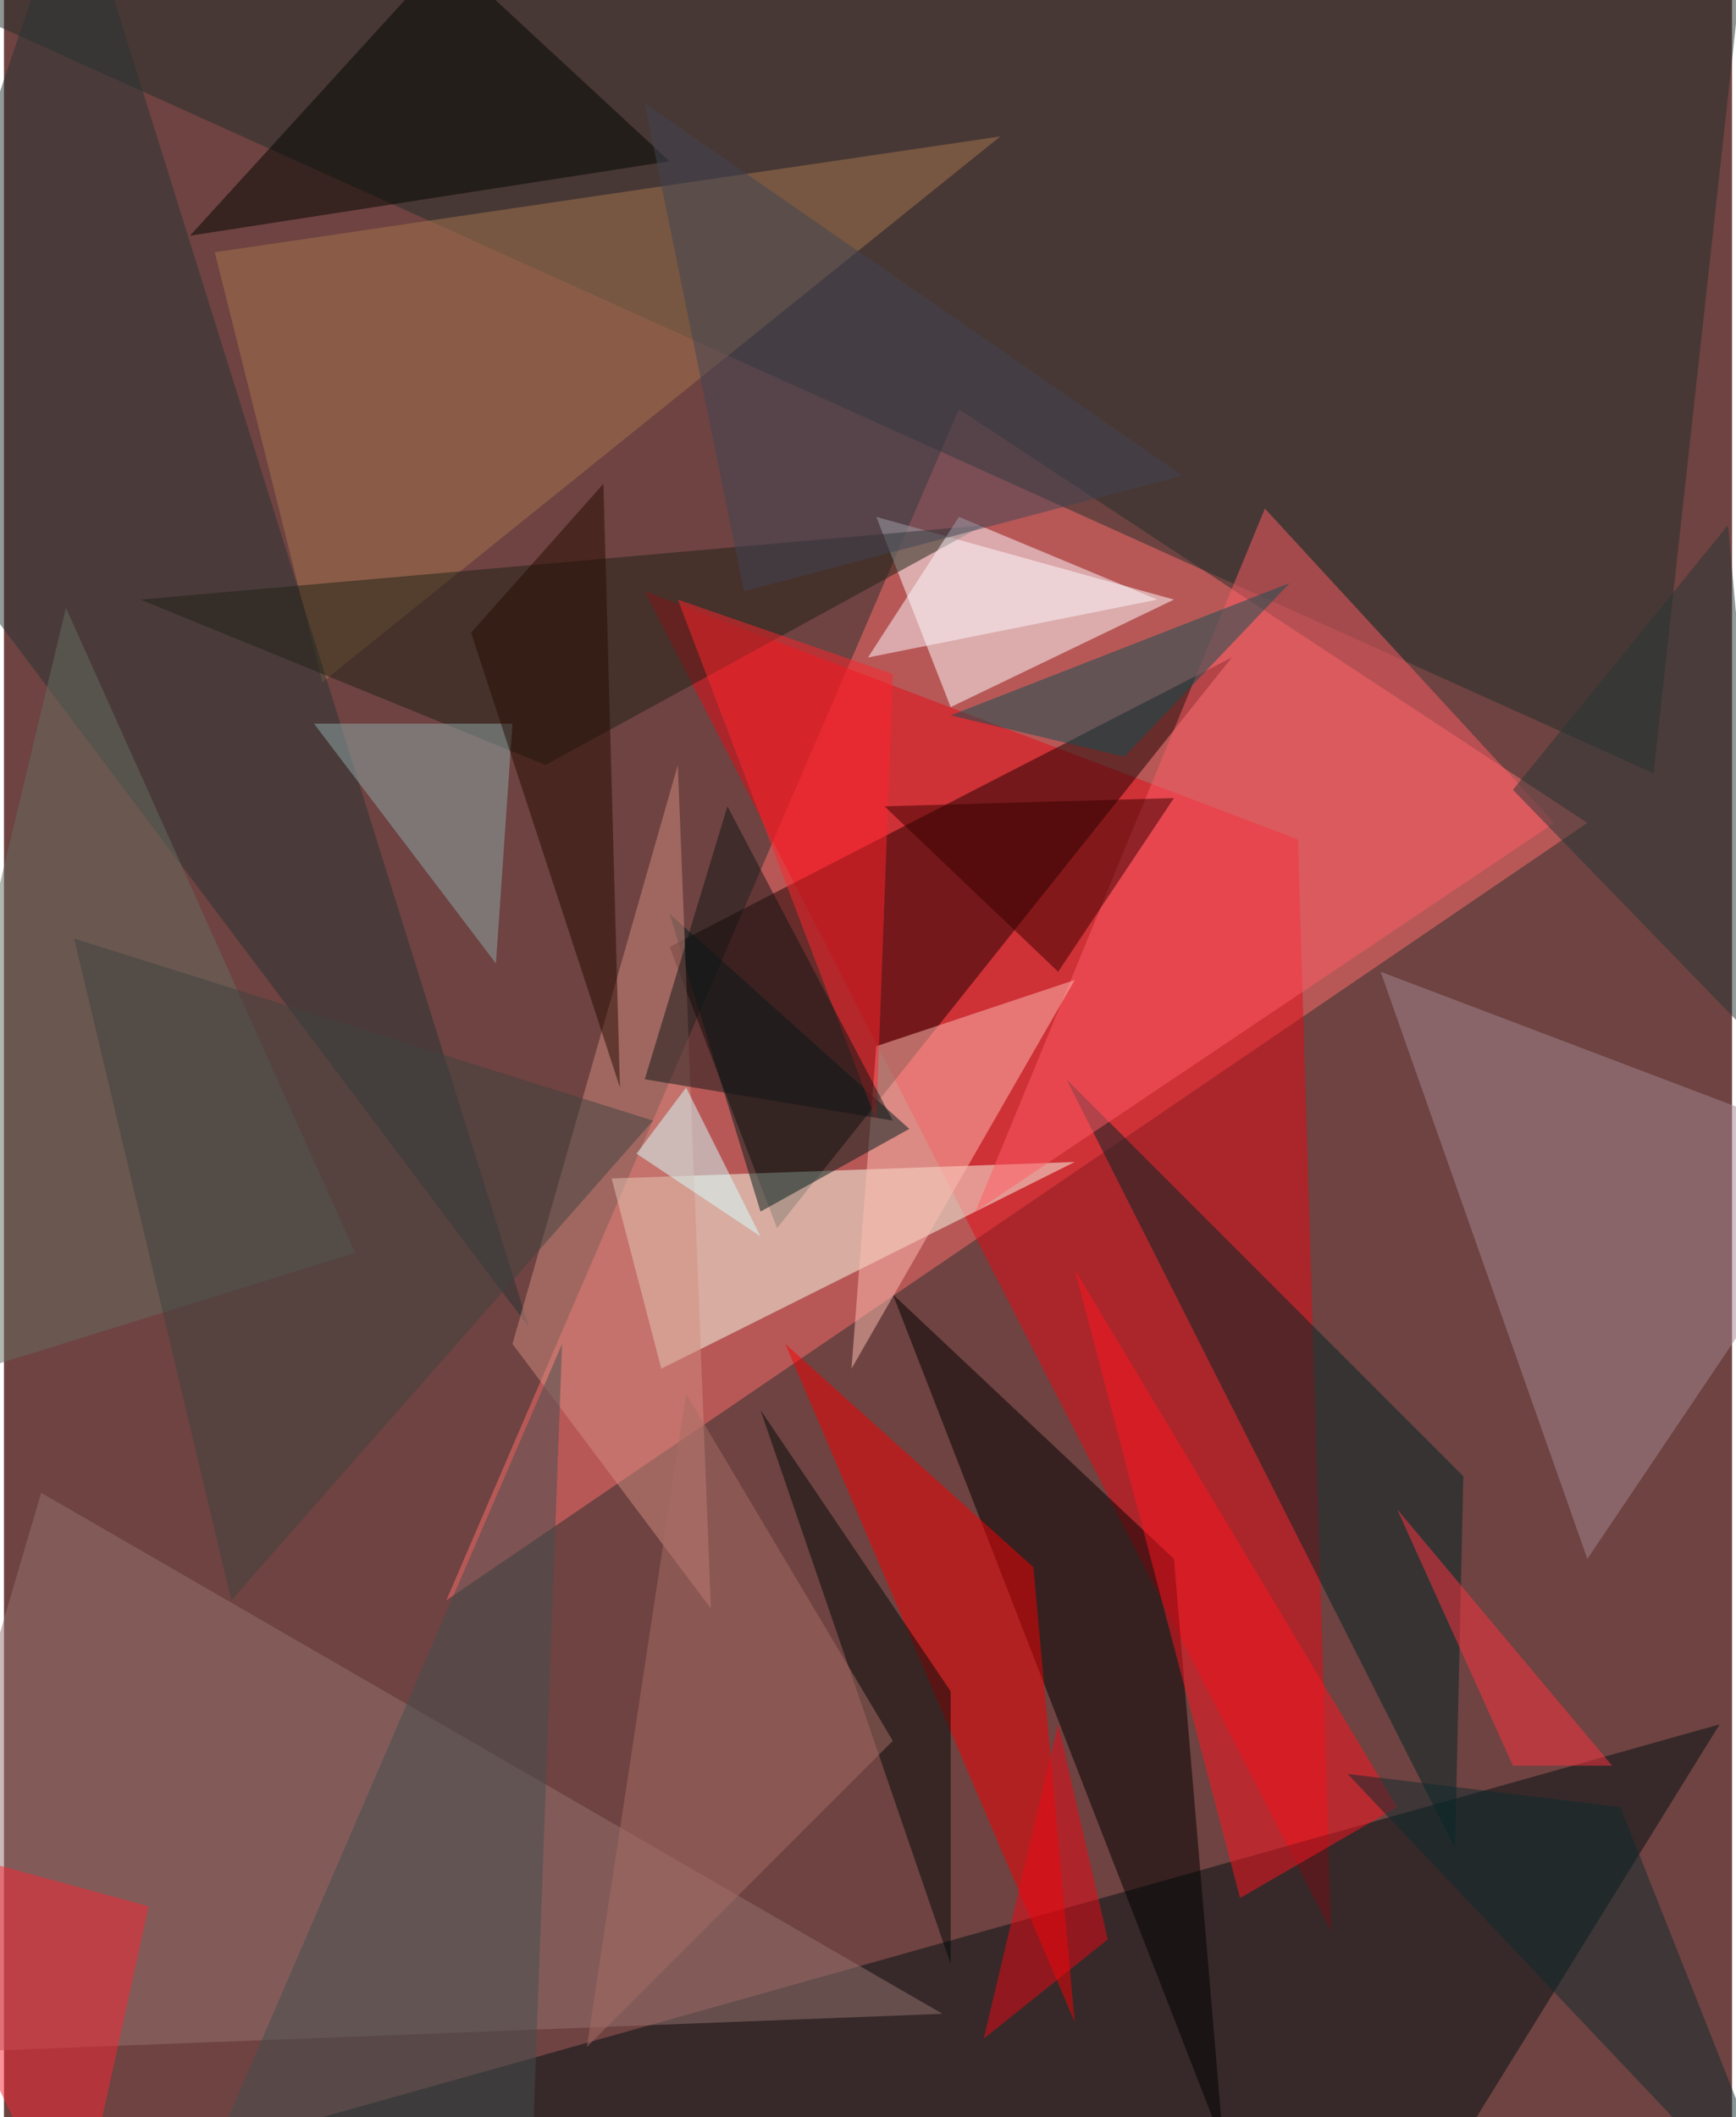 <svg xmlns="http://www.w3.org/2000/svg" width="228" height="278" viewBox="0 0 836 1024"><path fill="#6e4341" d="M0 0h836v1024H0z"/><g fill-opacity=".502"><path fill="#ff6e6f" d="M462 198l304 200-552 376z"/><path fill="#e60a16" d="M626 406L310 286l332 648z"/><path fill="#232f2a" d="M798 374l48-436-908 48z"/><path fill="#1a0000" d="M322 458l272-140-220 276z"/><path fill="#001013" d="M674 1086l156-252-740 208z"/><path fill="#faffec" d="M294 570l24 92 200-100z"/><path fill="#fff" d="M422 250l144 40-108 52z"/><path fill="#000101" d="M566 754L430 626l160 412z"/><path fill="#002427" d="M514 522l192 192-4 180z"/><path fill="#967572" d="M18 722l-80 272 516-20z"/><path fill="#f60002" d="M378 650l140 328-20-220z"/><path fill="#a48794" d="M898 558l-232-88 100 284z"/><path fill="#ff5d66" d="M750 398L470 586l140-340z"/><path fill="#a6774e" d="M102 122l52 208L482 66z"/><path fill="#273535" d="M34-62l-96 284 316 420z"/><path fill="#1e2117" d="M66 290l408-36-212 116z"/><path fill="#ffbeb1" d="M518 474L410 662l12-156z"/><path fill="#ff1521" d="M598 918l76-44-156-260z"/><path fill="#000500" d="M90 114l232-36L214-22z"/><path fill="#001d1a" d="M322 442l116 104-72 40z"/><path fill="#ff242c" d="M430 326l-104-36 96 252z"/><path fill="#d28b80" d="M246 650l96 128-16-408z"/><path fill="#8da9aa" d="M238 466l-88-116h96z"/><path fill="#000a09" d="M366 682l92 136v132z"/><path fill="#ff3240" d="M778 854L674 730l56 124z"/><path fill="#380000" d="M510 470l56-84-140 4z"/><path fill="#f72634" d="M-62 886l132 36-36 164z"/><path fill="#104e52" d="M458 346l164-64-80 84z"/><path fill="#d6ffff" d="M306 558l24-32 36 72z"/><path fill="#444e51" d="M270 650l-164 380 148 56z"/><path fill="#a86c65" d="M282 990l148-148-100-168z"/><path fill="#646d61" d="M30 294l140 312-232 72z"/><path fill="#fff8ff" d="M462 250l-44 68 140-28z"/><path fill="#414554" d="M570 230l-212 56-48-236z"/><path fill="#240c00" d="M290 234l8 292-72-220z"/><path fill="#0e2b2e" d="M782 874l84 212-216-228z"/><path fill="#3f423f" d="M110 774L34 454l280 88z"/><path fill="#eb0916" d="M510 834l-36 152 60-48z"/><path fill="#101616" d="M310 522l40-132 80 152z"/><path fill="#263737" d="M858 514L730 382l104-128z"/></g></svg>